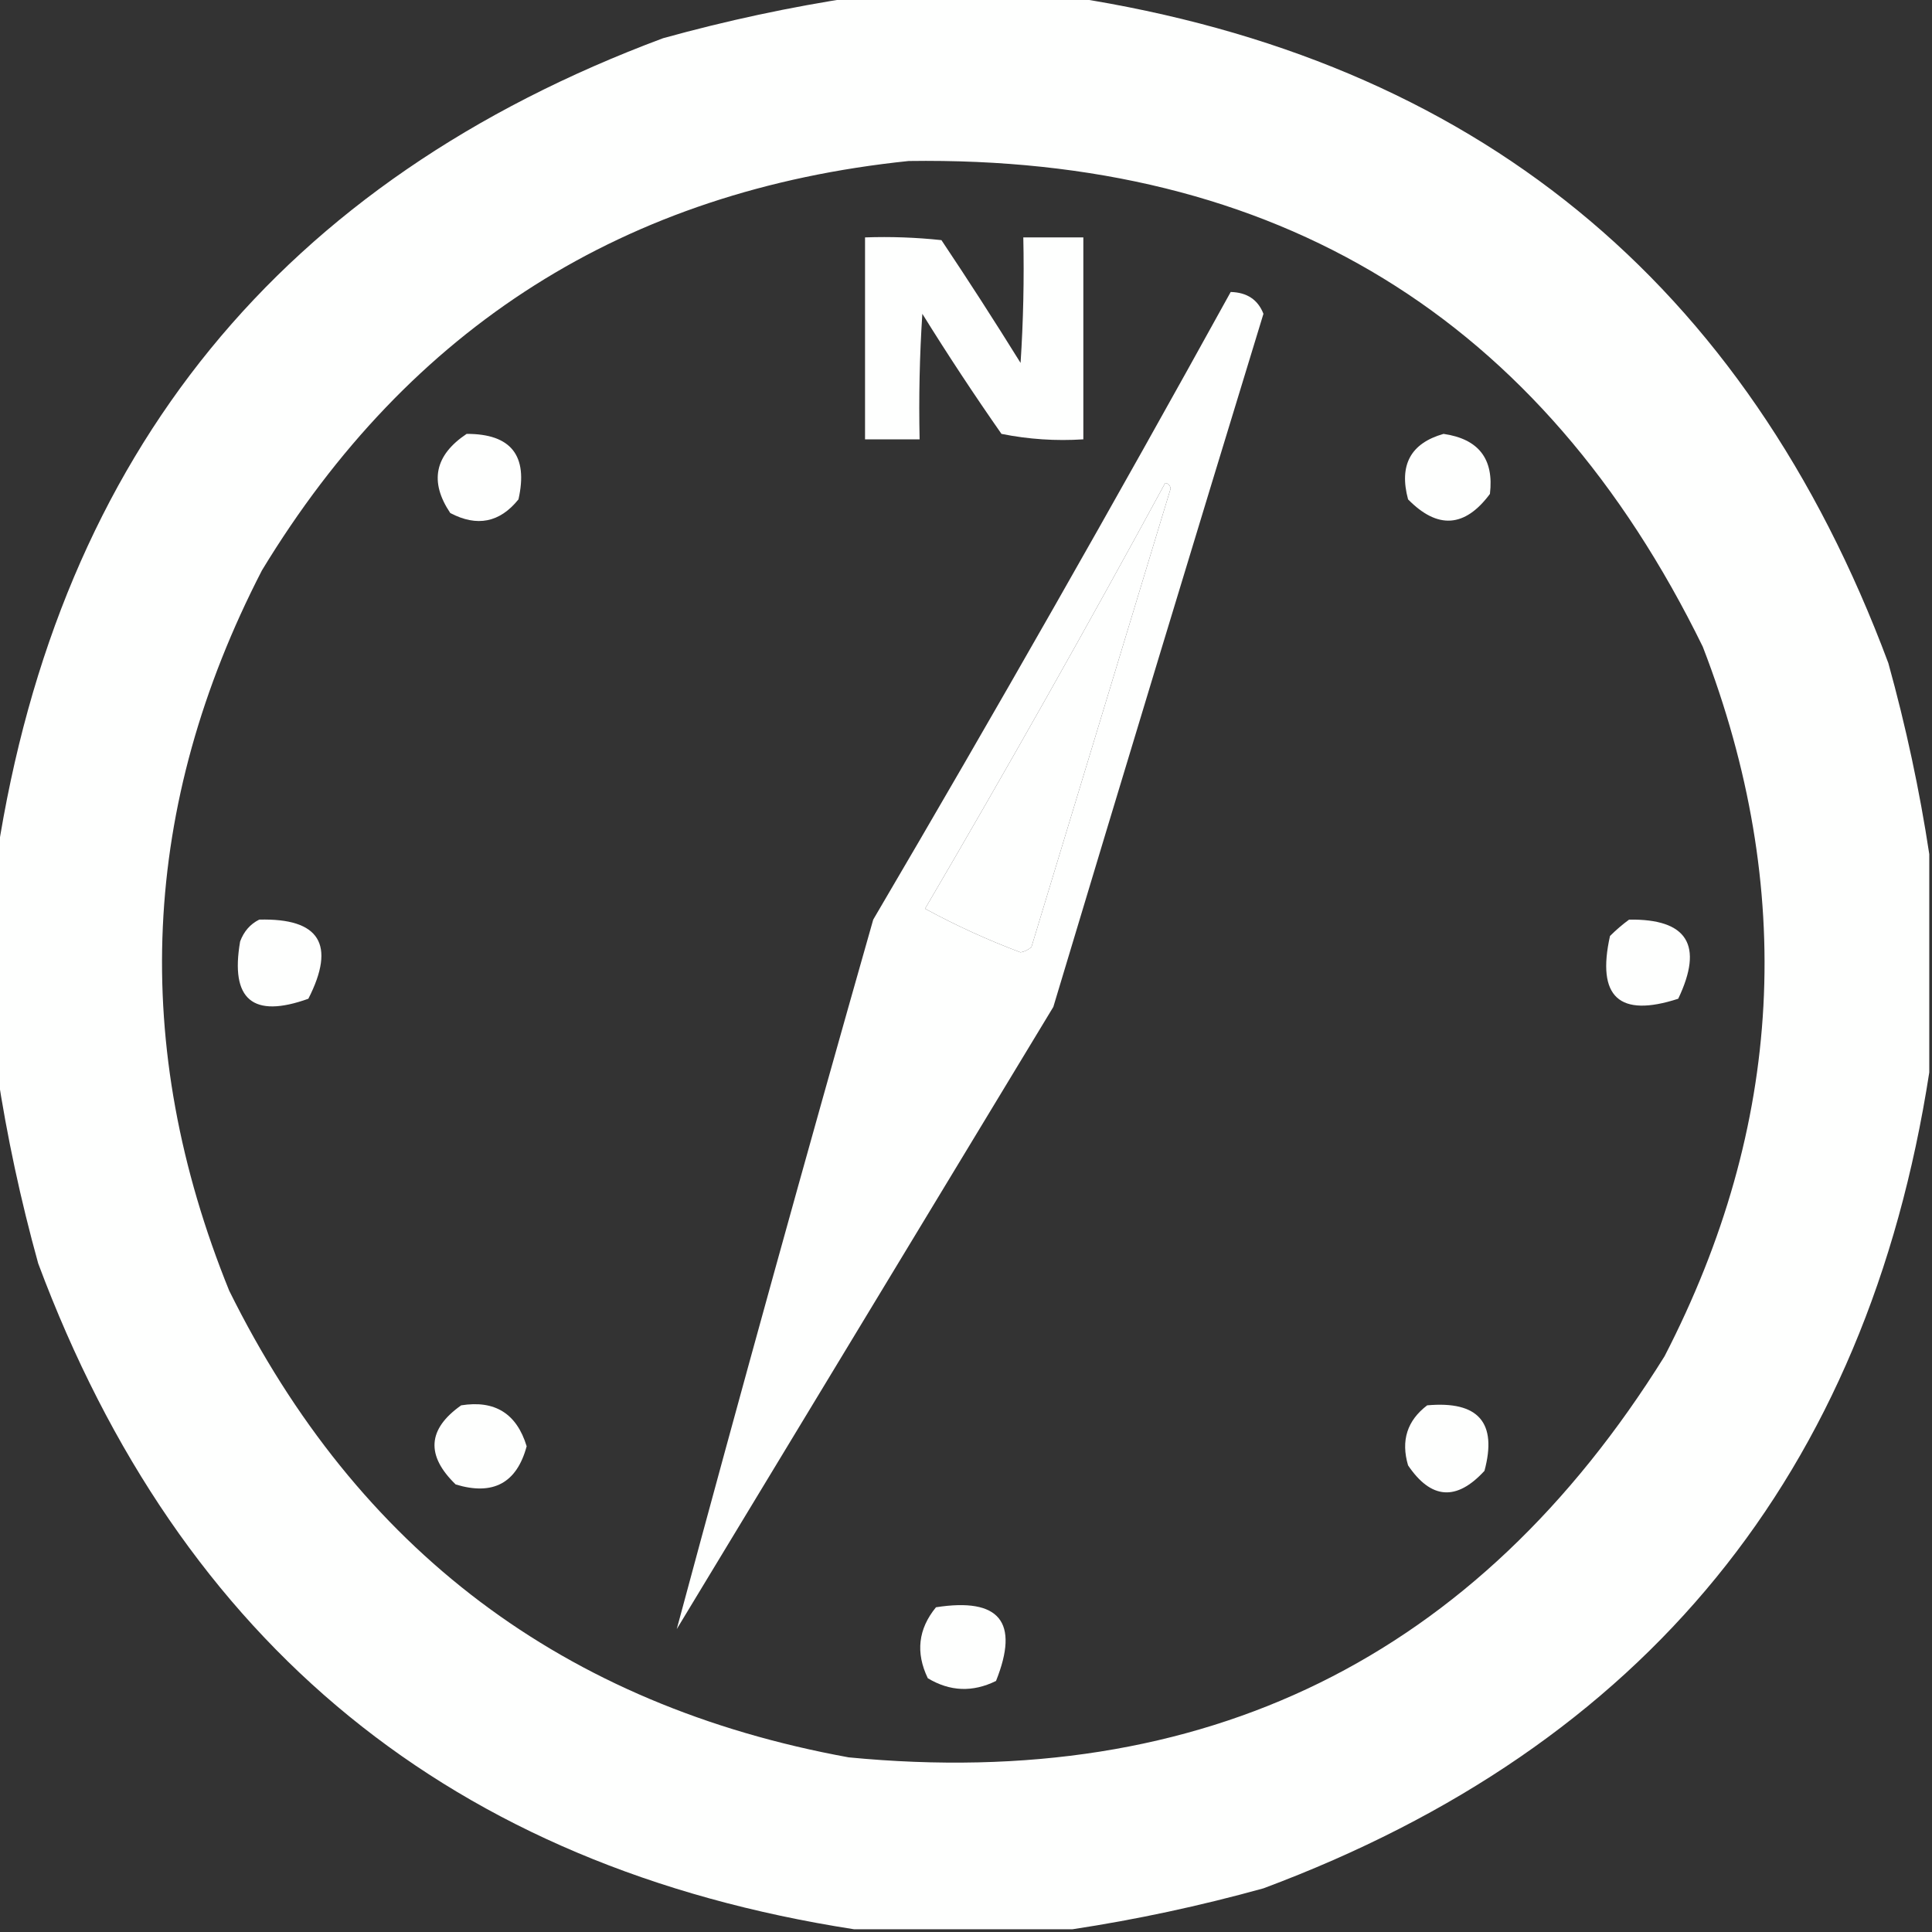 <?xml version="1.0" encoding="UTF-8"?>
<!DOCTYPE svg PUBLIC "-//W3C//DTD SVG 1.1//EN" "http://www.w3.org/Graphics/SVG/1.1/DTD/svg11.dtd">
<svg xmlns="http://www.w3.org/2000/svg" version="1.1" width="354px" height="354px" style="shape-rendering:geometricPrecision; text-rendering:geometricPrecision; image-rendering:optimizeQuality; fill-rule:evenodd; clip-rule:evenodd" xmlns:xlink="http://www.w3.org/1999/xlink">
<rect width="100%" height="100%" fill="#333333" stroke="none"/>
<g><path style="opacity:1" fill="#fefffe" d="M 156.5,-0.5 C 169.833,-0.5 183.167,-0.5 196.5,-0.5C 270.084,10.906 319.918,51.572 346,121.5C 349.228,133.15 351.728,144.816 353.5,156.5C 353.5,169.833 353.5,183.167 353.5,196.5C 342.094,270.084 301.428,319.918 231.5,346C 219.85,349.228 208.184,351.728 196.5,353.5C 183.167,353.5 169.833,353.5 156.5,353.5C 82.916,342.094 33.082,301.428 7,231.5C 3.772,219.85 1.272,208.184 -0.5,196.5C -0.5,183.167 -0.5,169.833 -0.5,156.5C 10.906,82.916 51.572,33.082 121.5,7C 133.15,3.772 144.816,1.272 156.5,-0.5 Z M 166.5,29.5 C 233.97,28.523 282.47,58.19 312,118.5C 329.147,162.903 326.813,206.236 305,248.5C 270.56,303.802 220.727,328.302 155.5,322C 103.322,312.483 65.489,283.983 42,236.5C 23.78,191.574 25.78,147.574 48,104.5C 75.081,59.876 114.581,34.876 166.5,29.5 Z M 213.5,88.5 C 214.043,88.56 214.376,88.893 214.5,89.5C 206.001,117.494 197.501,145.494 189,173.5C 188.439,174.022 187.772,174.355 187,174.5C 180.957,172.228 175.124,169.561 169.5,166.5C 184.595,140.739 199.262,114.739 213.5,88.5 Z"/></g>
<g><path style="opacity:1" fill="#fefffe" d="M 158.5,43.5 C 163.179,43.334 167.845,43.501 172.5,44C 177.458,51.415 182.291,58.915 187,66.5C 187.5,58.841 187.666,51.174 187.5,43.5C 191.167,43.5 194.833,43.5 198.5,43.5C 198.5,55.833 198.5,68.167 198.5,80.5C 193.456,80.828 188.456,80.494 183.5,79.5C 178.47,72.302 173.637,64.969 169,57.5C 168.5,65.159 168.334,72.826 168.5,80.5C 165.167,80.5 161.833,80.5 158.5,80.5C 158.5,68.167 158.5,55.833 158.5,43.5 Z"/></g>
<g><path style="opacity:1" fill="#fefffe" d="M 225.5,53.5 C 228.491,53.578 230.491,54.911 231.5,57.5C 218.566,99.803 205.732,142.137 193,184.5C 170,222.5 147,260.5 124,298.5C 135.666,255.181 147.666,211.847 160,168.5C 182.351,130.465 204.185,92.131 225.5,53.5 Z M 213.5,88.5 C 199.262,114.739 184.595,140.739 169.5,166.5C 175.124,169.561 180.957,172.228 187,174.5C 187.772,174.355 188.439,174.022 189,173.5C 197.501,145.494 206.001,117.494 214.5,89.5C 214.376,88.893 214.043,88.56 213.5,88.5 Z"/></g>
<g><path style="opacity:1" fill="#fefffe" d="M 85.5,79.5 C 93.642,79.481 96.808,83.481 95,91.5C 91.58,95.753 87.413,96.587 82.5,94C 78.643,88.251 79.643,83.417 85.5,79.5 Z"/></g>
<g><path style="opacity:1" fill="#fefffe" d="M 264.5,79.5 C 270.932,80.428 273.765,84.094 273,90.5C 268.408,96.679 263.408,97.012 258,91.5C 256.305,85.213 258.472,81.213 264.5,79.5 Z"/></g>
<g><path style="opacity:1" fill="#fefffe" d="M 47.5,168.5 C 58.572,168.215 61.572,173.049 56.5,183C 46.32,186.66 42.154,183.16 44,172.5C 44.69,170.65 45.856,169.316 47.5,168.5 Z"/></g>
<g><path style="opacity:1" fill="#fefffe" d="M 298.5,168.5 C 309.182,168.347 312.182,173.18 307.5,183C 296.681,186.516 292.514,182.683 295,171.5C 296.145,170.364 297.312,169.364 298.5,168.5 Z"/></g>
<g><path style="opacity:1" fill="#fefffe" d="M 84.5,257.5 C 90.677,256.509 94.677,259.009 96.5,265C 94.683,271.745 90.35,274.078 83.5,272C 78.003,266.683 78.336,261.85 84.5,257.5 Z"/></g>
<g><path style="opacity:1" fill="#fefffe" d="M 261.5,257.5 C 270.88,256.653 274.38,260.653 272,269.5C 266.885,275.075 262.219,274.742 258,268.5C 256.662,263.96 257.829,260.293 261.5,257.5 Z"/></g>
<g><path style="opacity:1" fill="#fefffe" d="M 171.5,294.5 C 183.16,292.682 186.827,297.182 182.5,308C 178.219,310.109 174.052,309.942 170,307.5C 167.743,302.805 168.243,298.472 171.5,294.5 Z"/></g>
</svg>
